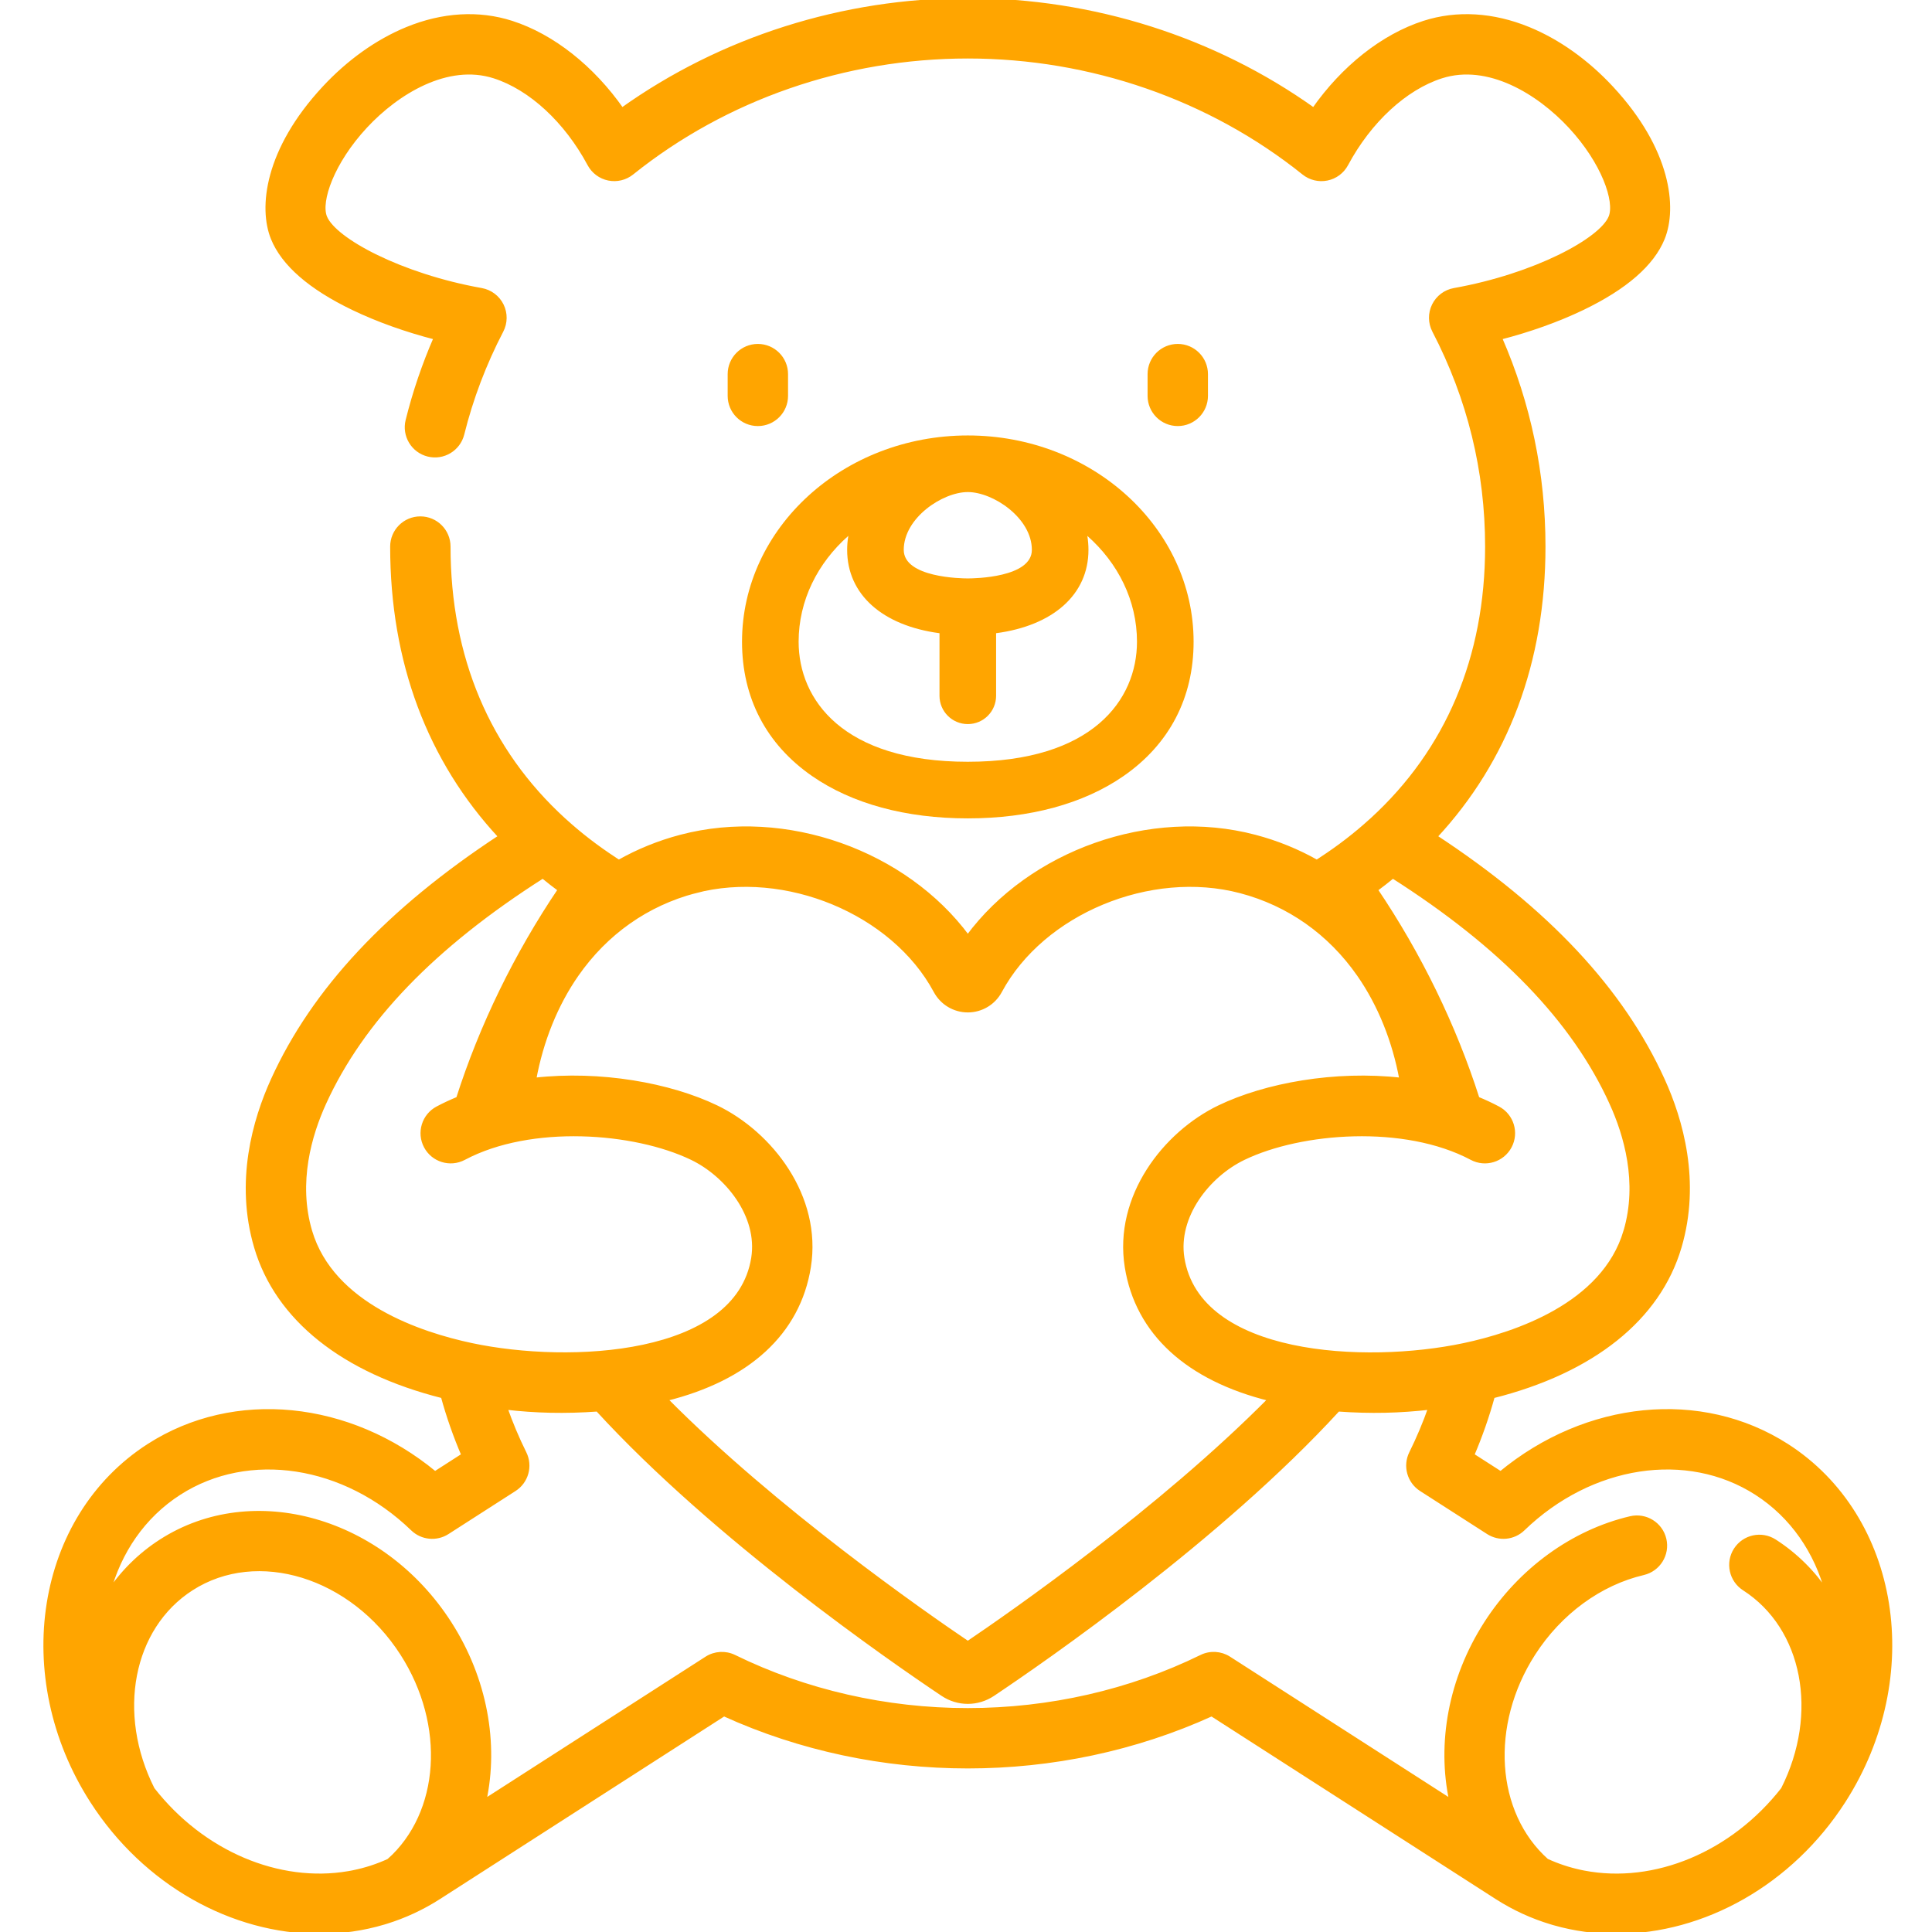 <?xml version="1.0" encoding="UTF-8" standalone="no"?>
<svg
   xmlns:dc="http://purl.org/dc/elements/1.1/"
   xmlns:cc="http://creativecommons.org/ns#"
   xmlns:rdf="http://www.w3.org/1999/02/22-rdf-syntax-ns#"
   xmlns:svg="http://www.w3.org/2000/svg"
   xmlns="http://www.w3.org/2000/svg"
   xmlns:sodipodi="http://sodipodi.sourceforge.net/DTD/sodipodi-0.dtd"
   xmlns:inkscape="http://www.inkscape.org/namespaces/inkscape"
   height="512pt"
   viewBox="-11 0 511 512"
   width="512pt"
   version="1.1"
   id="svg10"
   sodipodi:docname="teddy-bear.svg"
   inkscape:version="0.92.4 (5da689c313, 2019-01-14)">
  <defs
     id="defs14" />
  <sodipodi:namedview
     pagecolor="#ffffff"
     bordercolor="#666666"
     borderopacity="1"
     objecttolerance="10"
     gridtolerance="10"
     guidetolerance="10"
     inkscape:pageopacity="0"
     inkscape:pageshadow="2"
     inkscape:window-width="1366"
     inkscape:window-height="706"
     id="namedview12"
     showgrid="false"
     inkscape:zoom="0.34570313"
     inkscape:cx="341.33333"
     inkscape:cy="341.33333"
     inkscape:window-x="-8"
     inkscape:window-y="-8"
     inkscape:window-maximized="1"
     inkscape:current-layer="svg10" />
  <path
     d="m462.051 383.09c-22.742-14.609-53.18-11.438-75.867 7.328l-7.484-4.805c2.172-5.074 3.988-10.277 5.438-15.562 26.398-6.637 43.891-20.566 49.488-39.547v.004c5.117-17.348.402-33.699-4.453-44.355-10.828-23.812-30.605-44.965-60.273-64.438 18.859-20.293 28.668-46.355 28.668-76.867 0-19.246-3.871-37.812-11.523-55.324 7.77-1.996 15.289-4.676 21.816-7.809 11.375-5.465 18.555-11.707 21.328-18.555 3.281-8.098 1.691-23.395-13.59-39.852-6.512-7.016-14.113-12.43-21.98-15.66-9.441-3.875-19.031-4.445-27.738-1.648-10.922 3.512-21.445 11.891-29.25 23.047-26.328-18.785-58.551-29.047-91.648-29.047-33.102 0-65.324 10.262-91.652 29.047-7.805-11.156-18.328-19.535-29.254-23.047-8.707-2.797-18.297-2.227-27.734 1.648-7.867 3.23-15.469 8.645-21.98 15.66-15.281 16.457-16.871 31.754-13.59 39.852 2.777 6.848 9.953 13.09 21.332 18.555 6.527 3.133 14.047 5.812 21.82 7.809-3.094 7.102-5.586 14.434-7.438 21.895-1 4.02 1.453 8.09 5.473 9.086 4.016 1 8.086-1.449 9.086-5.473 2.34-9.43 5.832-18.633 10.371-27.352 1.105-2.117 1.133-4.633.082-6.777-1.055-2.141-3.062-3.652-5.414-4.074-21.336-3.805-38.945-13.227-41.41-19.301-1.695-4.188 1.906-14.562 10.68-24.012 8.367-9.012 21.727-17.219 34.137-13.234 9.617 3.09 19.027 11.785 25.176 23.262 1.055 1.965 2.926 3.359 5.109 3.805 2.188.449 4.457-.102 6.195-1.496 24.809-19.895 56.422-30.852 89.012-30.852 32.586 0 64.199 10.957 89.012 30.855 1.738 1.395 4.008 1.945 6.195 1.496 2.184-.445 4.055-1.84 5.109-3.809 6.148-11.473 15.559-20.172 25.172-23.262 12.414-3.984 25.773 4.223 34.137 13.234 8.777 9.453 12.379 19.824 10.68 24.012-2.461 6.074-20.07 15.496-41.406 19.305-2.352.418-4.359 1.93-5.414 4.07-1.055 2.145-1.023 4.656.078 6.773 9.305 17.879 14.023 37.113 14.023 57.172 0 29.402-10.465 54.047-30.508 72.371-.082.07-.168.141-.25.219-4.016 3.66-8.469 7.098-13.242 10.211-.074.047-.145.098-.219.148-.289.191-.582.379-.875.566-5.09-2.875-10.582-5.121-16.41-6.652-27.82-7.332-59.531 4.18-76.082 26.551-16.543-22.367-48.262-33.883-76.082-26.551-5.828 1.531-11.32 3.777-16.41 6.652-.293-.184-.582-.371-.871-.559-.074-.055-.148-.105-.227-.156-4.77-3.117-9.227-6.551-13.242-10.211-.082-.074-.164-.148-.246-.215-20.043-18.324-30.508-42.969-30.508-72.375 0-4.141-3.359-7.5-7.5-7.5-4.145 0-7.5 3.359-7.5 7.5 0 30.516 9.805 56.578 28.668 76.871-29.695 19.496-49.453 40.633-60.277 64.43-4.855 10.664-9.57 27.016-4.449 44.359 5.594 18.977 23.09 32.906 49.484 39.543 1.449 5.285 3.27 10.488 5.441 15.562l-7.484 4.809c-22.688-18.77-53.129-21.938-75.871-7.332-29.5 18.949-36.246 61.23-15.039 94.25 14.078 21.898 37.266 34.66 60.324 34.66 5.773 0 11.504-.805 17.043-2.457.02-.004.039-.012.059-.016.078-.023.152-.047.227-.07.078-.023.152-.047.23-.07.027-.008.055-.016.082-.023 4.863-1.508 9.566-3.668 14.004-6.52l75.516-48.516c40.535 18.438 88.715 18.438 129.254 0l75.516 48.516c4.574 2.938 9.43 5.145 14.445 6.652h.004c.148.047.297.09.445.137.125.035.254.07.379.109.016.004.035.008.051.012 5.312 1.512 10.797 2.246 16.32 2.246 23.246 0 46.352-12.922 60.324-34.664 21.211-33.02 14.465-75.301-15.039-94.246zm-46.531-90.727c3.797 8.34 7.527 20.988 3.719 33.898 0 0 0 0-.004 0-5.777 19.598-29.301 27.316-42.812 30.176-26.211 5.551-70.355 3.273-74.543-23.059-1.742-10.926 6.633-21.84 16.227-26.461 15.234-7.332 42.652-9.41 60.387.016 3.66 1.945 8.199.555 10.145-3.105 1.941-3.656.555-8.199-3.105-10.141-1.766-.941-3.586-1.789-5.449-2.551-6.152-19.254-15.379-38.195-26.957-55.352 1.535-1.141 3.031-2.309 4.488-3.5 28.965 18.457 47.934 38.145 57.906 60.078zm-242.801-56.148c23.887-6.297 52.457 5.566 63.676 26.434 1.699 3.18 4.988 5.156 8.586 5.156 3.594 0 6.883-1.977 8.574-5.141 11.227-20.883 39.797-32.746 63.688-26.449 12.785 3.363 23.629 11.004 31.359 22.098 5.508 7.902 9.379 17.535 11.254 27.801-17.566-1.988-35.988 1.383-48.258 7.285-14.434 6.953-27.492 23.727-24.531 42.336 2.789 17.543 16.234 29.691 37.961 35.066-29.102 29.391-68.434 56.758-80.047 64.613-11.621-7.859-50.945-35.223-80.047-64.613 21.727-5.375 35.172-17.523 37.961-35.066 2.961-18.609-10.102-35.383-24.535-42.336-12.324-5.93-30.762-9.262-48.258-7.289 1.879-10.266 5.75-19.895 11.254-27.793 7.734-11.098 18.574-18.738 31.363-22.102zm-102 90.047c-3.809-12.906-.078-25.559 3.719-33.902 9.973-21.93 28.941-41.617 57.902-60.074 1.457 1.191 2.953 2.359 4.484 3.496-11.57 17.133-20.797 36.074-26.957 55.355-1.859.762-3.68 1.609-5.445 2.547-3.656 1.945-5.047 6.488-3.102 10.145 1.941 3.656 6.48 5.047 10.141 3.102 17.738-9.426 45.156-7.344 60.387-.012 9.207 4.434 18.02 15.215 16.23 26.465-4.191 26.309-48.461 28.578-74.547 23.051-13.508-2.855-37.031-10.57-42.812-30.172zm20.824 166.797c-3.027 1.395-6.176 2.414-9.398 3.066-.023.004-.043.012-.066.016-.133.023-.27.051-.402.078-.062.012-.121.023-.184.035-.07.012-.141.023-.211.035-.141.027-.281.051-.422.078l-.031.004c-18.348 3.141-38.582-5.262-51.836-22.227-10.141-20.062-5.781-42.809 10.266-53.117 17.457-11.219 42.484-3.496 55.789 17.215 12.125 18.875 10.57 42.246-3.504 54.816zm215.316-54.023c-18.84 9.242-40.238 14.125-61.879 14.125-21.645 0-43.043-4.883-61.883-14.125-2.355-1.152-5.148-.992-7.355.426l-58.844 37.805c3.254-15.137.312-32.277-9.23-47.133-17.773-27.664-52.102-37.414-76.52-21.727-5.664 3.641-10.324 8.324-13.91 13.723 2.879-10.836 9.23-20.285 18.773-26.418 18.395-11.812 43.809-7.906 61.809 9.492 2.504 2.418 6.336 2.797 9.266.918l17.77-11.41c3.219-2.066 4.367-6.219 2.668-9.641-1.934-3.906-3.625-7.918-5.055-12 7.969.926 15.75 1.117 24.371.496 31.203 34.059 77.68 66.211 91.48 75.449 2.023 1.352 4.34 2.031 6.66 2.031 2.32 0 4.637-.68 6.664-2.031 13.797-9.238 60.273-41.391 91.477-75.449 8.613.621 16.395.43 24.371-.496-1.434 4.082-3.121 8.094-5.055 12-1.699 3.422-.547 7.574 2.668 9.641l17.77 11.41c2.926 1.879 6.762 1.5 9.266-.918 18-17.398 43.414-21.305 61.805-9.492 9.547 6.133 15.898 15.582 18.777 26.422-3.586-5.402-8.246-10.086-13.91-13.727-3.488-2.238-8.125-1.23-10.367 2.258-2.238 3.484-1.227 8.125 2.258 10.363 16.047 10.309 20.402 33.055 10.266 53.117-13.32 17.047-33.918 25.688-52.734 22.062-.094-.016-.184-.035-.277-.055-.07-.012-.145-.027-.215-.043-.121-.023-.242-.051-.363-.074-.016-.004-.031-.008-.047-.012-3.055-.656-6.039-1.641-8.918-2.965-14.074-12.57-15.629-35.945-3.504-54.816 6.977-10.855 17.582-18.629 29.109-21.328 4.031-.945 6.535-4.98 5.594-9.012-.945-4.035-4.984-6.539-9.016-5.594-15.285 3.582-29.246 13.723-38.305 27.824-9.543 14.855-12.484 31.996-9.234 47.133l-58.844-37.805c-2.207-1.422-4.996-1.578-7.355-.426zm0 0"
     id="path2"
     style="stroke:#ffa500;stroke-opacity:1;fill-opacity:1;fill:#ffa500" />
  <path
     d="m308.121 104.91v-5.766c0-4.141-3.359-7.5-7.5-7.5-4.145 0-7.5 3.359-7.5 7.5v5.766c0 4.145 3.355 7.5 7.5 7.5 4.141 0 7.5-3.355 7.5-7.5zm0 0"
     id="path4"
     style="stroke:#ffa500;stroke-opacity:1;fill:#ffa500;fill-opacity:1" />
  <path
     d="m189.34 91.645c-4.145 0-7.5 3.359-7.5 7.5v5.766c0 4.145 3.355 7.5 7.5 7.5 4.141 0 7.5-3.355 7.5-7.5v-5.766c0-4.141-3.359-7.5-7.5-7.5zm0 0"
     id="path6"
     style="fill:#ffa500;fill-opacity:1;stroke:#ffa500;stroke-opacity:1" />
  <path
     d="m244.98 115.402c-32.996 0-59.836 24.523-59.836 54.668 0 14.859 6.414 27.164 18.551 35.582 10.586 7.344 24.859 11.227 41.285 11.227 16.422 0 30.699-3.883 41.281-11.227 12.137-8.418 18.555-20.723 18.555-35.582 0-30.145-26.844-54.668-59.836-54.668zm16.973 30.32c0 7.352-15.238 7.566-16.973 7.566-1.738 0-16.977-.215-16.977-7.566 0-8.457 10.27-15.32 16.977-15.32 6.703 0 16.973 6.863 16.973 15.32zm-16.973 56.156c-33.059 0-44.836-16.434-44.836-31.809 0-10.949 5.039-20.875 13.172-28.059-.207 1.246-.312 2.484-.312 3.707 0 11.855 9.383 20.082 24.473 22.09v16.586c0 4.141 3.359 7.5 7.5 7.5 4.145 0 7.5-3.359 7.5-7.5v-16.586c15.094-2.008 24.477-10.234 24.477-22.09 0-1.223-.102-2.457-.297-3.695 8.125 7.184 13.156 17.105 13.156 28.043 0 15.379-11.777 31.812-44.832 31.812zm0 0"
     id="path8"
     style="fill:#ffa500;fill-opacity:1" />
</svg>
